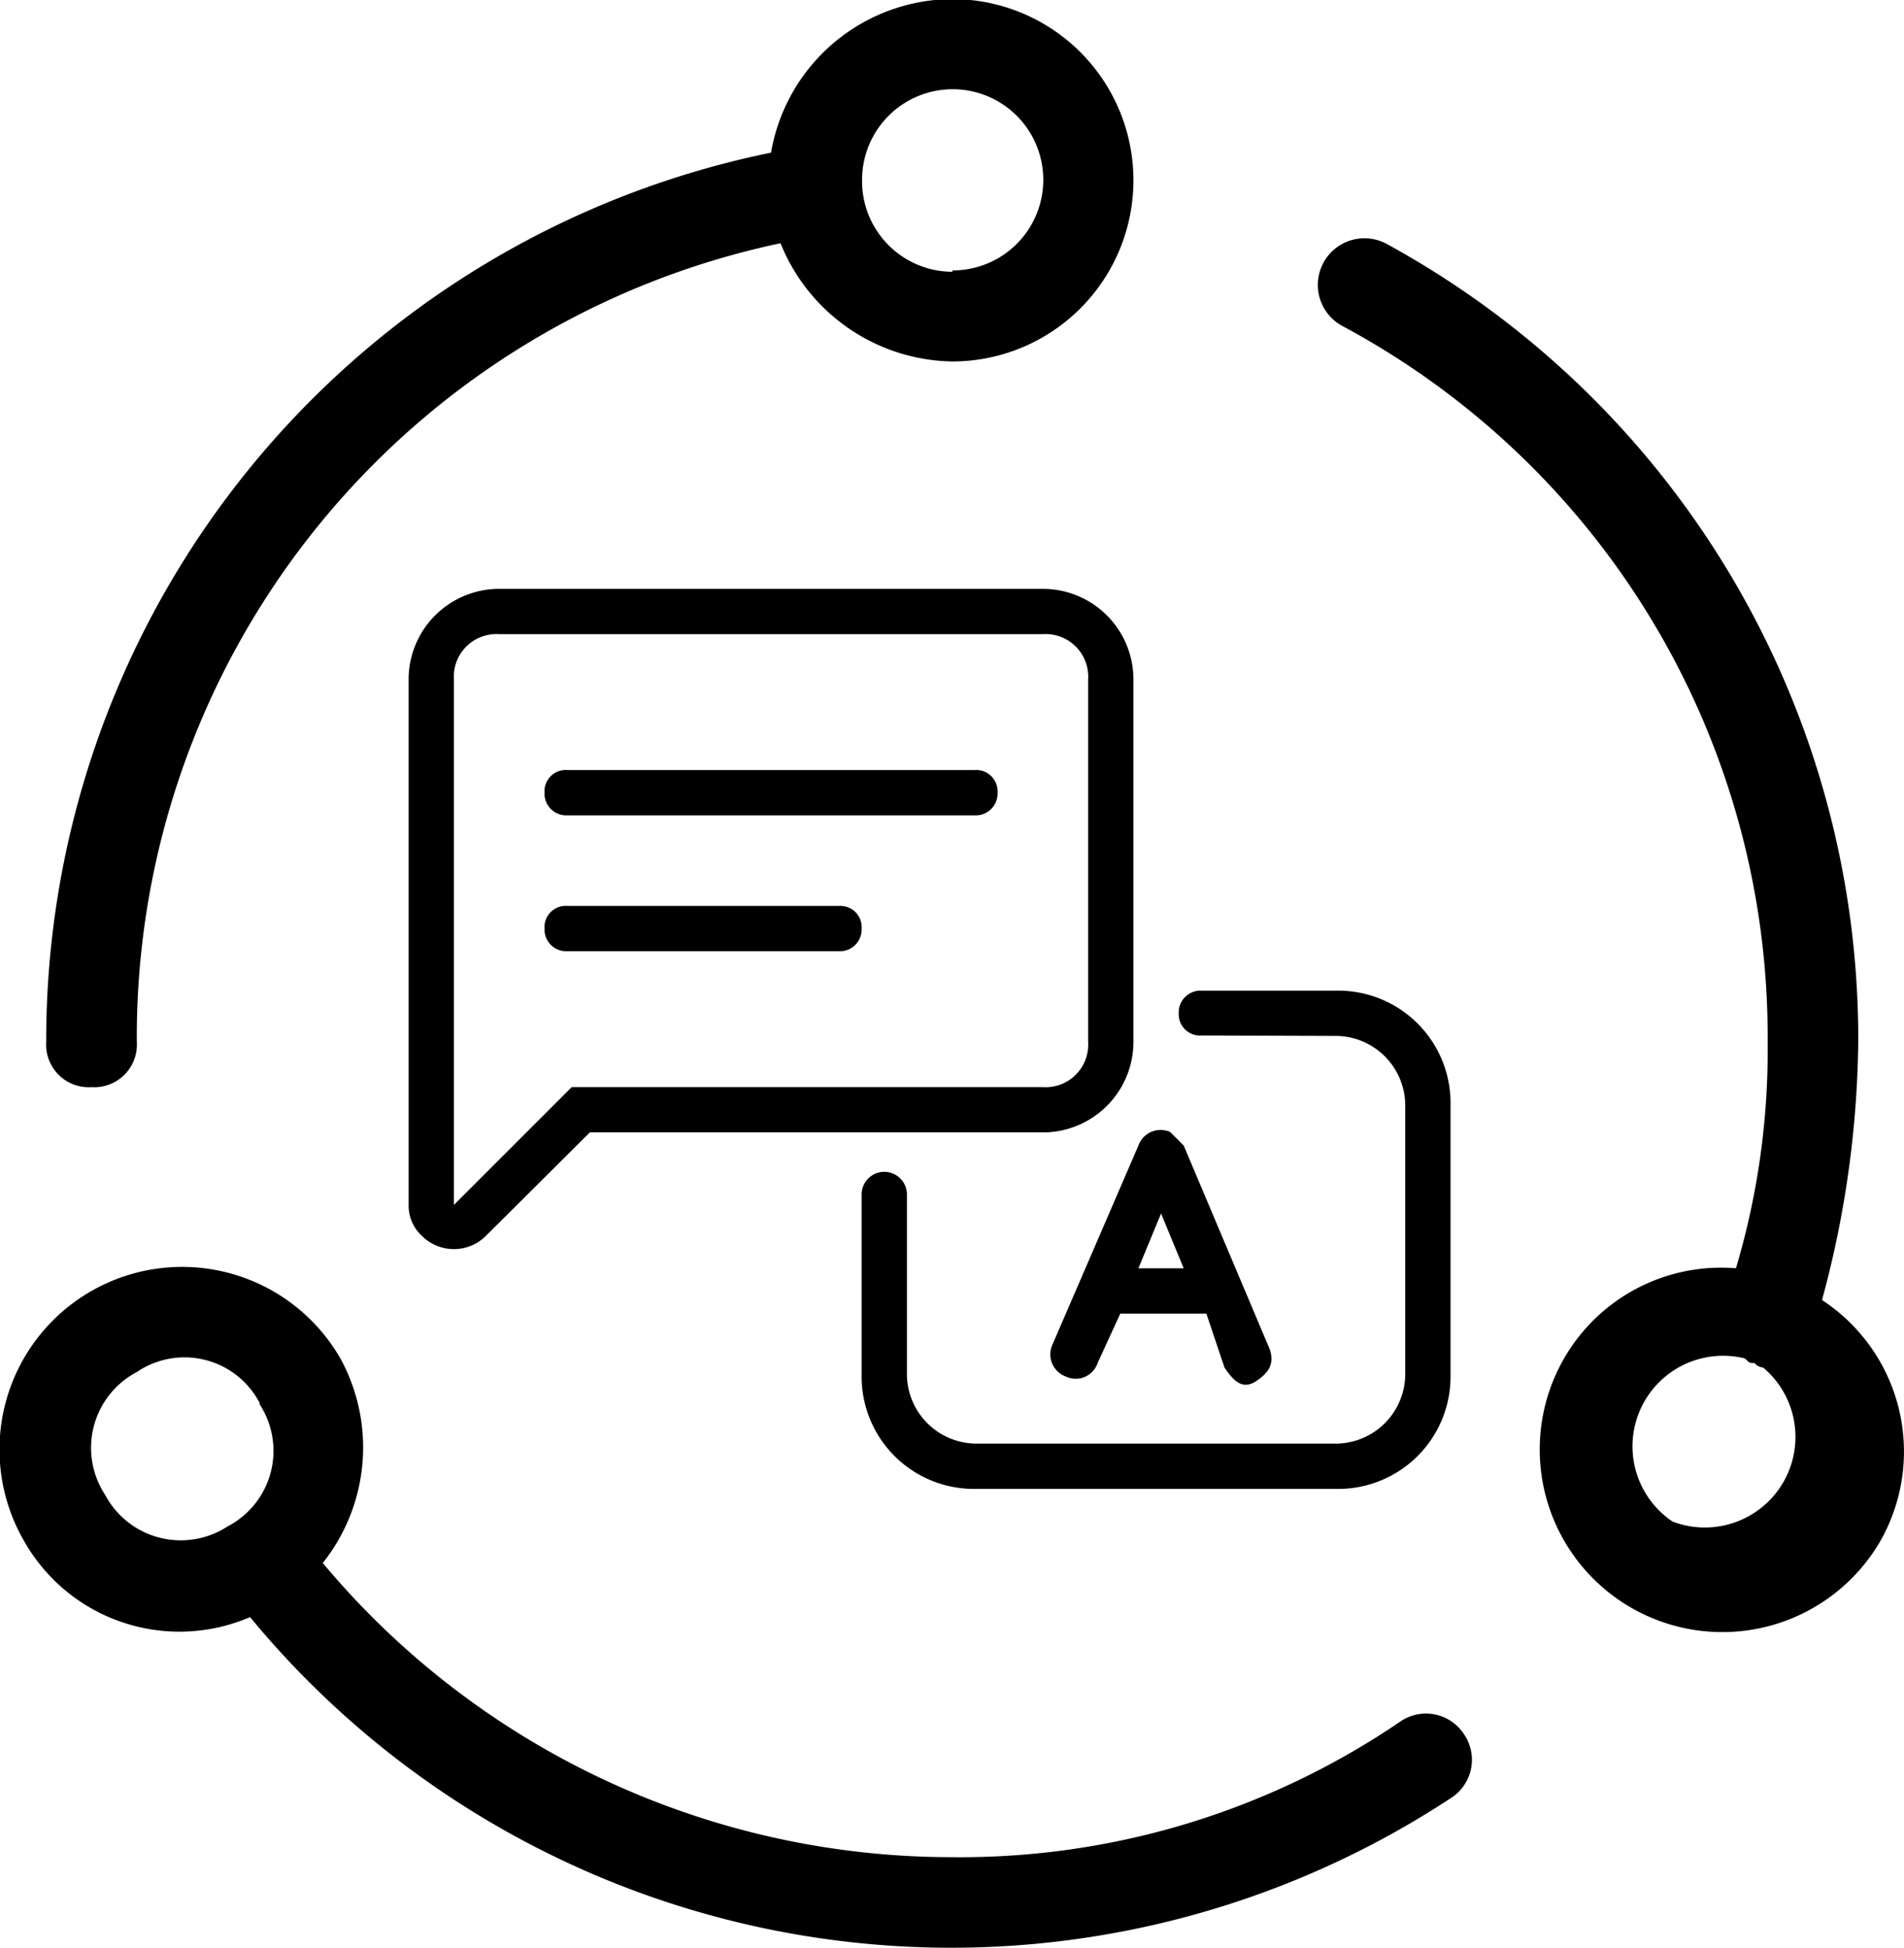 <svg id="图层_1" data-name="图层 1" xmlns="http://www.w3.org/2000/svg" viewBox="0 0 42.03 43"><title>nlplg</title><path id="服务图标-语言生成nlplg" d="M27.71,31.63l-.5,1.09a.51.51,0,0,1-.7.3.52.52,0,0,1-.3-.7l1.9-4.4a.52.52,0,0,1,.7-.3l.3.3,1.9,4.5c.1.3,0,.5-.3.7s-.5,0-.7-.3l-.4-1.19Zm.4-1h1l-.5-1.21ZM13,29.23l2.6-2.6H26a.94.94,0,0,0,1-1v-8a.94.94,0,0,0-1-1H14a.94.94,0,0,0-1,1Zm3-1.6-2.3,2.29a1,1,0,0,1-1.4,0,.91.91,0,0,1-.3-.7V17.63a2,2,0,0,1,2-2H26a2,2,0,0,1,2,2v8a2,2,0,0,1-2,2Zm-.5-8h9a.47.47,0,0,1,.5.5.48.48,0,0,1-.5.5h-9a.48.48,0,0,1-.5-.5A.47.47,0,0,1,15.51,19.63Zm0,3h6a.47.47,0,0,1,.5.5.48.48,0,0,1-.5.5h-6a.48.48,0,0,1-.5-.5A.47.47,0,0,1,15.51,22.63Zm-5.4,14.5A18.1,18.1,0,0,0,24,43.63a17.25,17.25,0,0,0,9.9-3,1,1,0,0,1,1.4.29,1,1,0,0,1-.3,1.41,20.06,20.06,0,0,1-26.5-4,3.94,3.94,0,0,1-5-1.7,4,4,0,0,1,7-4A4.1,4.1,0,0,1,10.11,37.13Zm31.6-4.41h0c-.1,0-.1,0-.2-.1a2,2,0,0,0-1.6,3.6,2,2,0,0,0,2-3.4A.26.26,0,0,1,41.71,32.72Zm-.4-2.09a16.83,16.83,0,0,0,.7-5,17.8,17.8,0,0,0-9.4-15.81,1,1,0,1,1,1-1.8A20,20,0,0,1,44,25.63a22.52,22.52,0,0,1-.8,5.7,4,4,0,0,1,1.3,5.3,4,4,0,1,1-7-4A4,4,0,0,1,41.31,30.63ZM20.21,8A17.91,17.91,0,0,0,6,25.63a.94.94,0,0,1-1,1,.94.94,0,0,1-1-1A20,20,0,0,1,20,6a4.08,4.08,0,0,1,4-3.39,4,4,0,0,1,0,8A4.16,4.16,0,0,1,20.21,8Zm3.8.6a2,2,0,1,0-2-2A2,2,0,0,0,24,8.63Zm-15.3,25A1.87,1.87,0,0,0,6,32.92a1.89,1.89,0,0,0-.7,2.71,1.89,1.89,0,0,0,2.7.7A1.88,1.88,0,0,0,8.71,33.63Zm20.8-8.11A.47.47,0,0,1,29,25a.48.48,0,0,1,.5-.5h3A2.48,2.48,0,0,1,35,27v6a2.48,2.48,0,0,1-2.5,2.5h-8A2.48,2.48,0,0,1,22,33V29a.5.5,0,0,1,1,0v4a1.54,1.54,0,0,0,1.5,1.5h8A1.54,1.54,0,0,0,34,33V27a1.54,1.54,0,0,0-1.5-1.5Z" transform="translate(-2.98 -2.63)"/></svg>